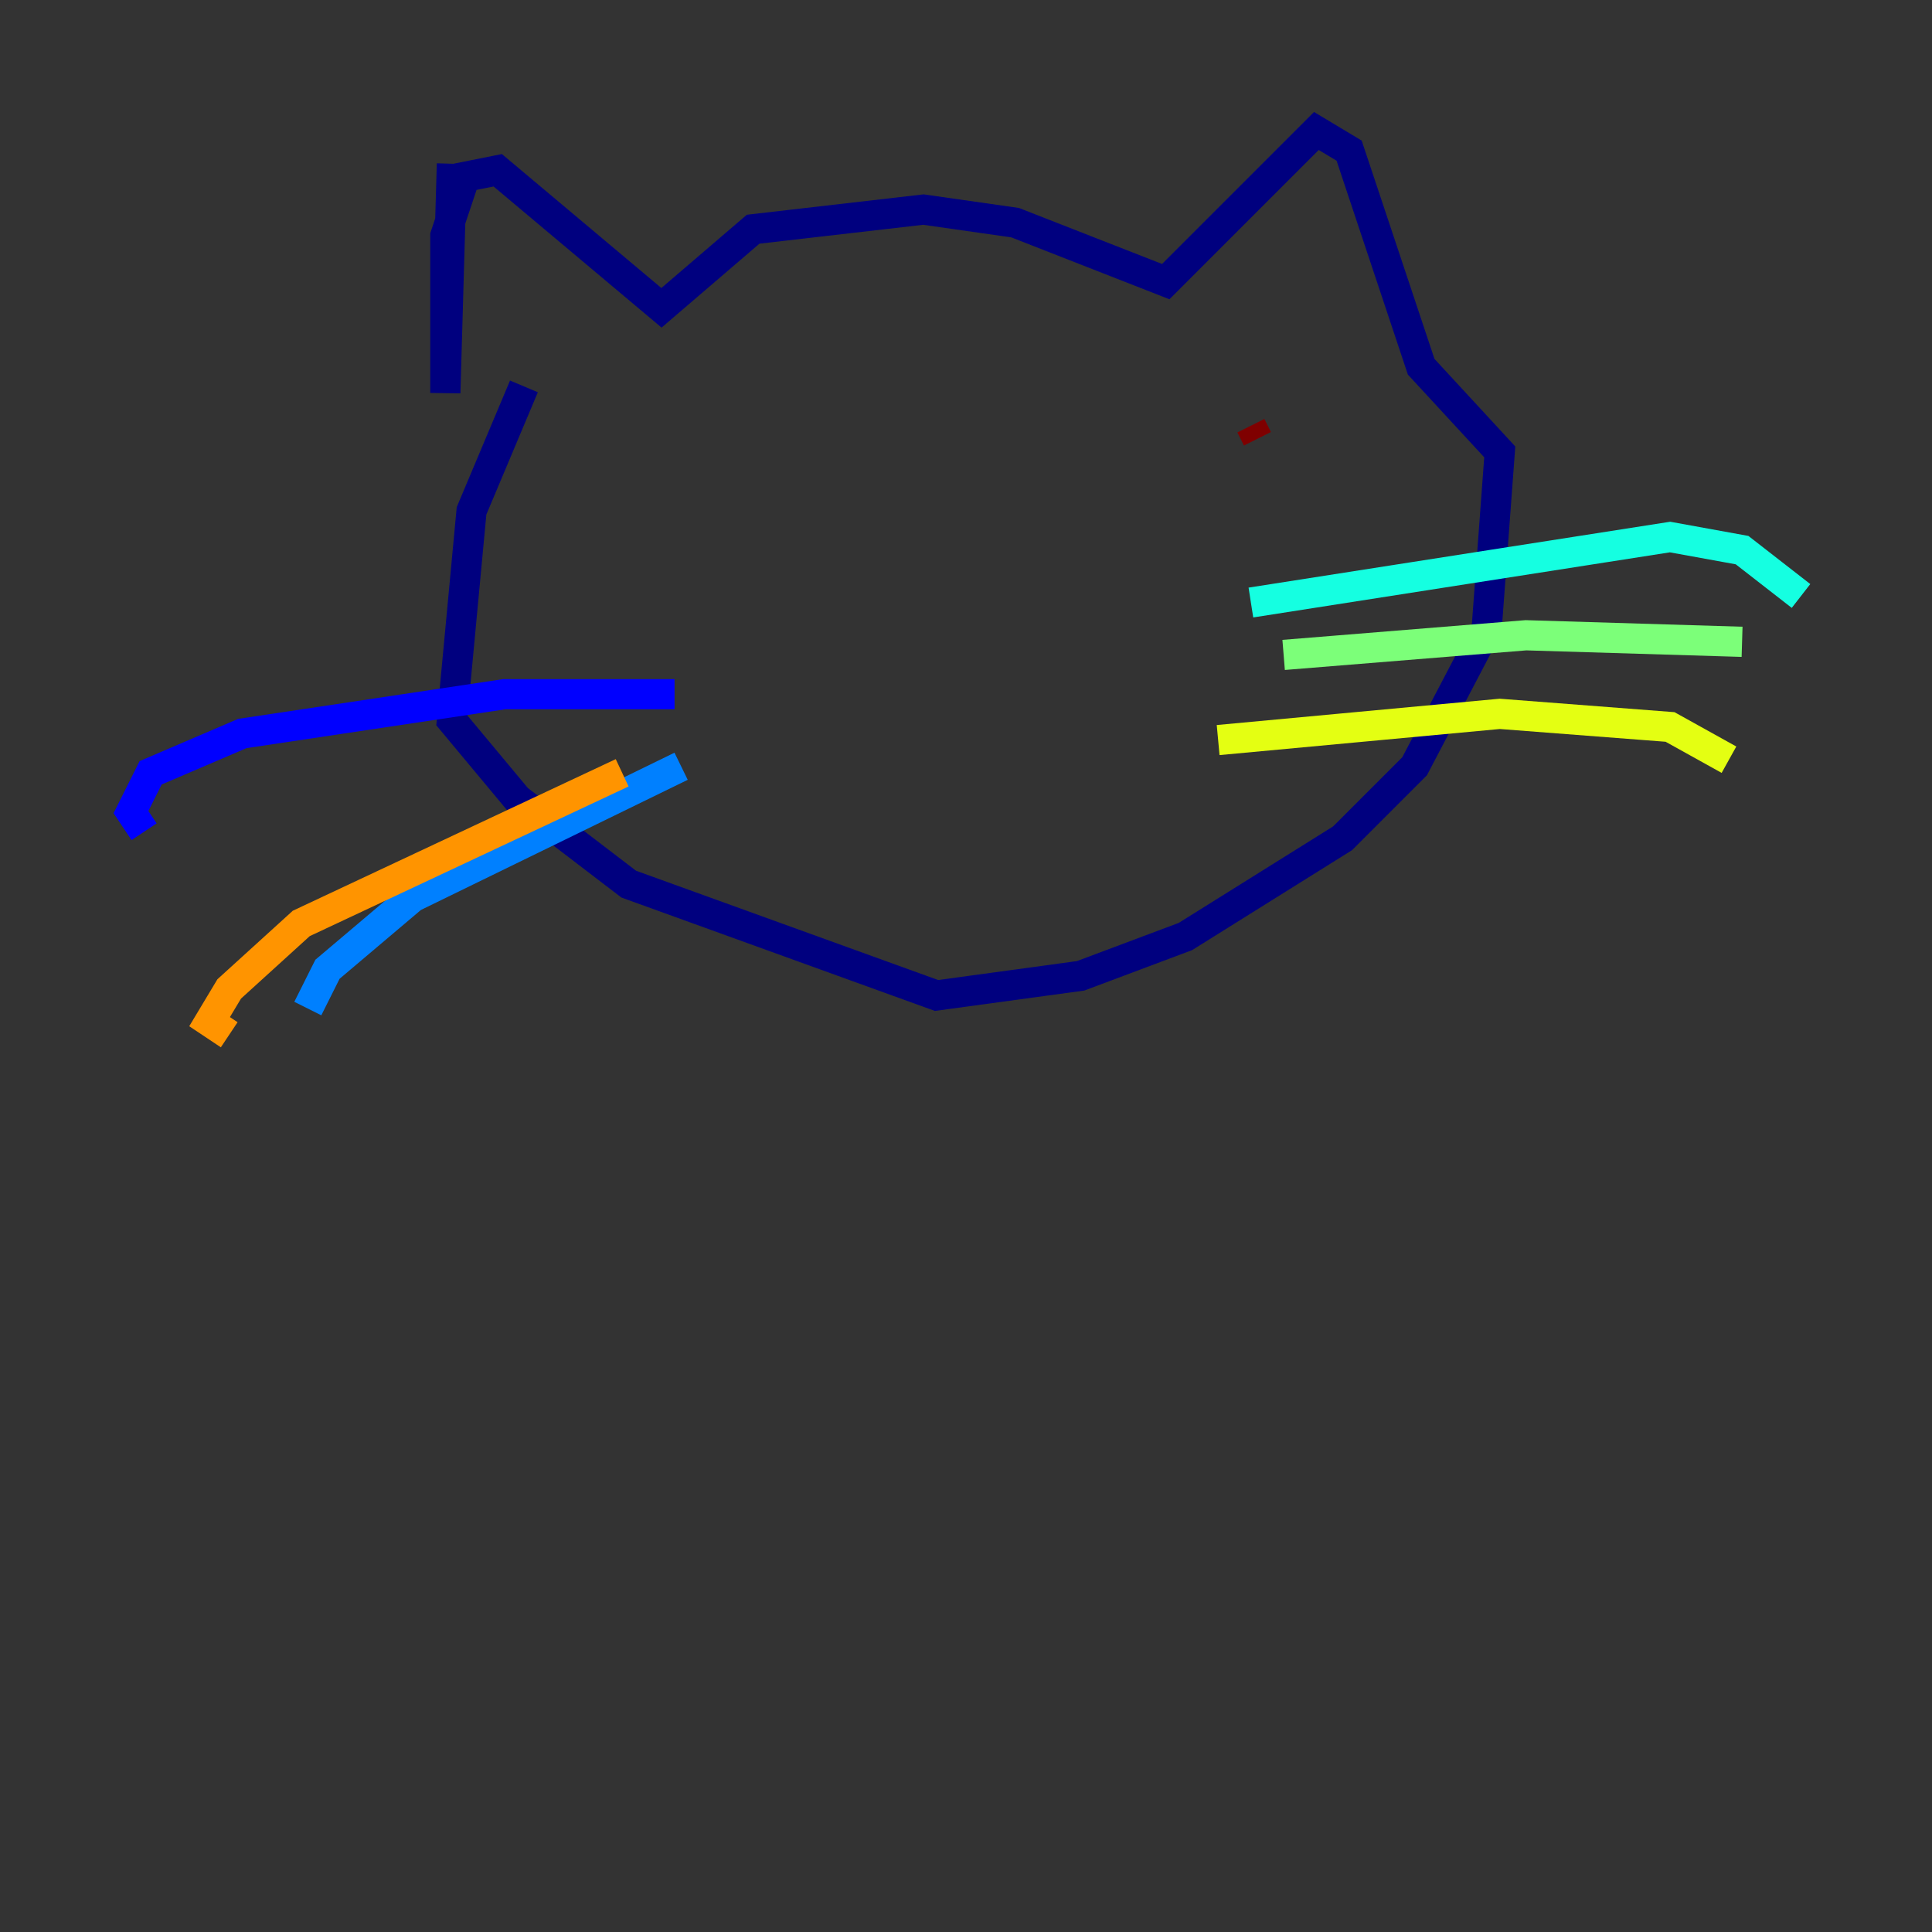 <?xml version="1.0" encoding="utf-8" ?>
<svg baseProfile="tiny" height="128" version="1.2" viewBox="0,0,128,128" width="128" xmlns="http://www.w3.org/2000/svg" xmlns:ev="http://www.w3.org/2001/xml-events" xmlns:xlink="http://www.w3.org/1999/xlink"><rect x="0" y="0" width="128" height="128" fill="#333333" stroke="none"/><defs /><polyline fill="none" points="29.939,10.848 29.505,26.034 29.505,15.62 30.807,11.715 32.976,11.281 43.824,20.393 49.898,15.186 61.18,13.885 67.254,14.752 77.234,18.658 87.214,8.678 89.383,9.98 94.156,24.298 99.363,29.939 98.495,41.654 93.722,50.766 88.949,55.539 78.536,62.047 71.593,64.651 62.047,65.953 41.654,58.576 34.278,52.936 29.939,47.729 31.241,33.844 34.712,25.6" stroke="#00007f" stroke-width="2" /><polyline fill="none" points="44.691,45.993 33.41,45.993 16.054,48.597 9.98,51.2 8.678,53.803 9.546,55.105" stroke="#0000ff" stroke-width="2" /><polyline fill="none" points="45.125,50.766 27.336,59.444 21.695,64.217 20.393,66.82" stroke="#0080ff" stroke-width="2" /><polyline fill="none" points="82.875,39.919 110.644,35.58 115.417,36.447 119.322,39.485" stroke="#15ffe1" stroke-width="2" /><polyline fill="none" points="85.044,43.39 101.098,42.088 115.417,42.522" stroke="#7cff79" stroke-width="2" /><polyline fill="none" points="80.705,49.031 99.363,47.295 110.644,48.163 114.549,50.332" stroke="#e4ff12" stroke-width="2" /><polyline fill="none" points="41.22,51.2 19.959,61.18 15.186,65.519 13.885,67.688 15.186,68.556" stroke="#ff9400" stroke-width="2" /><polyline fill="none" points="63.349,31.675 63.349,31.675" stroke="#ff1d00" stroke-width="2" /><polyline fill="none" points="82.875,28.203 83.308,29.071" stroke="#7f0000" stroke-width="2" /></svg>